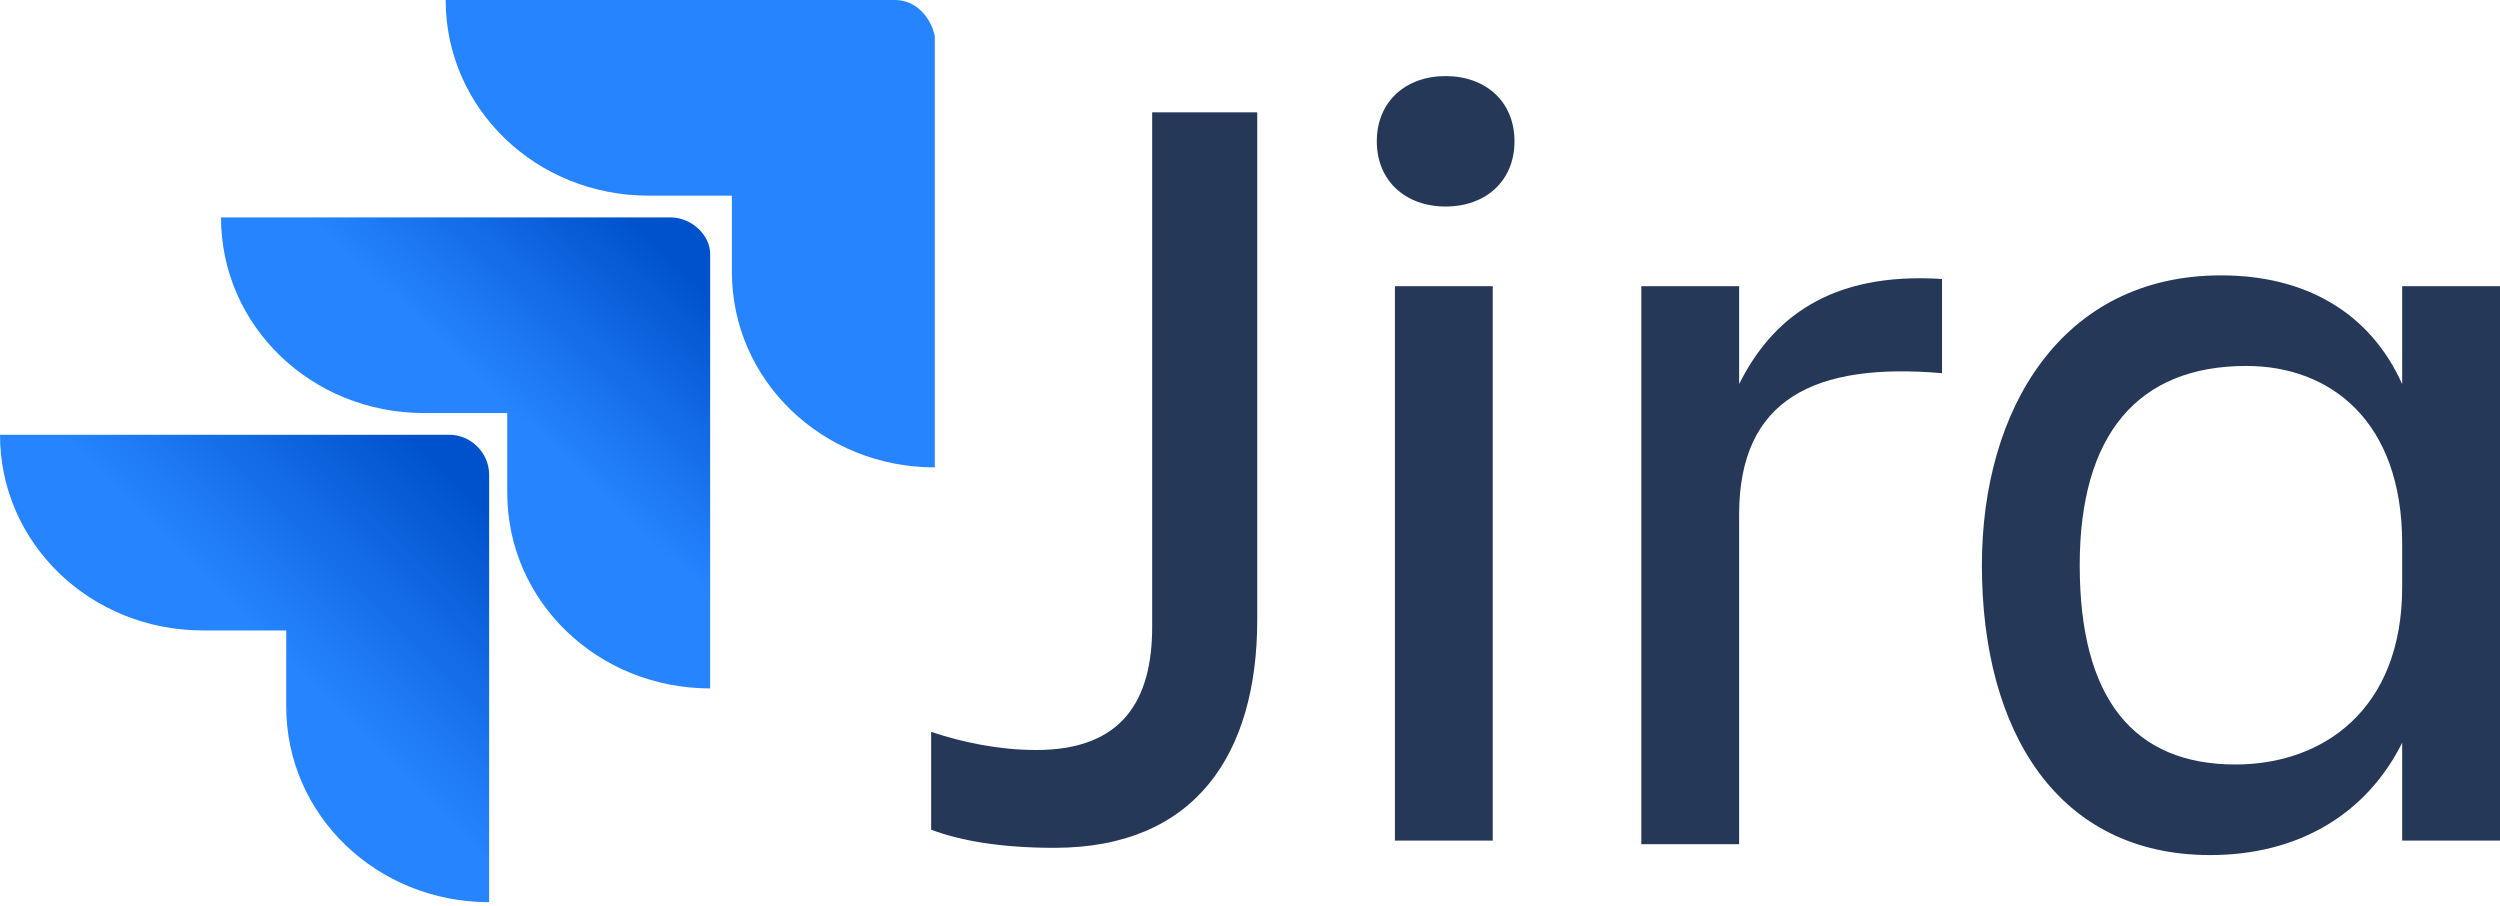 <?xml version="1.0" encoding="utf-8"?>
<!-- Generator: Adobe Illustrator 26.5.3, SVG Export Plug-In . SVG Version: 6.00 Build 0)  -->
<svg version="1.1" id="레이어_1" xmlns="http://www.w3.org/2000/svg" xmlns:xlink="http://www.w3.org/1999/xlink" x="0px"
	 y="0px" viewBox="0 0 69 25" style="enable-background:new 0 0 69 25;" xml:space="preserve">
<style type="text/css">
	.st0{fill:#253858;}
	.st1{fill:#2684FF;}
	.st2{fill:url(#Vector_2_00000088837158146927567710000015222399350593947284_);}
	.st3{fill:url(#Vector_3_00000048459041663089587710000011424722118544021393_);}
</style>
<g id="logo-gradient-blue-jira">
	<g id="Jira">
		<path class="st0" d="M31.9,3.1h2.8v14c0,3.7-1.7,6.3-5.6,6.3c-1.5,0-2.6-0.2-3.4-0.5v-2.7c0.9,0.3,1.9,0.5,2.9,0.5
			c2.4,0,3.2-1.4,3.2-3.4V3.1z"/>
		<path class="st0" d="M39.9,2.1c1.1,0,1.9,0.7,1.9,1.8c0,1.1-0.8,1.8-1.9,1.8c-1.1,0-1.9-0.7-1.9-1.8C38,2.8,38.8,2.1,39.9,2.1z
			 M38.5,7.9h2.7v15.3h-2.7V7.9z"/>
		<path class="st0" d="M48,23.3h-2.7V7.9H48v2.7c0.9-1.8,2.5-3.1,5.6-2.9v2.6c-3.5-0.3-5.6,0.7-5.6,3.9V23.3z"/>
		<path class="st0" d="M66.3,20.5c-1,2-2.9,3.1-5.3,3.1c-4.2,0-6.3-3.4-6.3-8c0-4.3,2.2-8,6.6-8c2.3,0,4.1,1,5,3V7.9H69v15.3h-2.7
			V20.5z M61.7,21.1c2.4,0,4.6-1.5,4.6-4.9V15c0-3.4-2-4.9-4.3-4.9c-3,0-4.6,1.9-4.6,5.5C57.4,19.3,58.9,21.1,61.7,21.1z"/>
	</g>
	<g id="Icon">
		<path id="Vector" class="st1" d="M24.7,0H12.3c0,3,2.5,5.4,5.6,5.4h2.3v2.1c0,3,2.5,5.4,5.6,5.4V1C25.7,0.5,25.3,0,24.7,0z"/>
		
			<linearGradient id="Vector_2_00000094579722085544399870000012104083323253525126_" gradientUnits="userSpaceOnUse" x1="19.149" y1="150.683" x2="14.033" y2="145.252" gradientTransform="matrix(1 0 0 -1 0 156.516)">
			<stop  offset="0.176" style="stop-color:#0052CC"/>
			<stop  offset="1" style="stop-color:#2684FF"/>
		</linearGradient>
		<path id="Vector_2" style="fill:url(#Vector_2_00000094579722085544399870000012104083323253525126_);" d="M18.5,6H6.1
			c0,3,2.5,5.4,5.6,5.4H14v2.2c0,3,2.5,5.4,5.6,5.4V7C19.6,6.5,19.1,6,18.5,6z"/>
		
			<linearGradient id="Vector_3_00000087371715928101234310000005726832143872562109_" gradientUnits="userSpaceOnUse" x1="13.371" y1="144.653" x2="7.446" y2="138.718" gradientTransform="matrix(1 0 0 -1 0 156.516)">
			<stop  offset="0.176" style="stop-color:#0052CC"/>
			<stop  offset="1" style="stop-color:#2684FF"/>
		</linearGradient>
		<path id="Vector_3" style="fill:url(#Vector_3_00000087371715928101234310000005726832143872562109_);" d="M12.4,12H0
			c0,3,2.5,5.4,5.6,5.4h2.3v2.1c0,3,2.5,5.4,5.6,5.4V13.1C13.5,12.5,13,12,12.4,12z"/>
	</g>
</g>
</svg>
